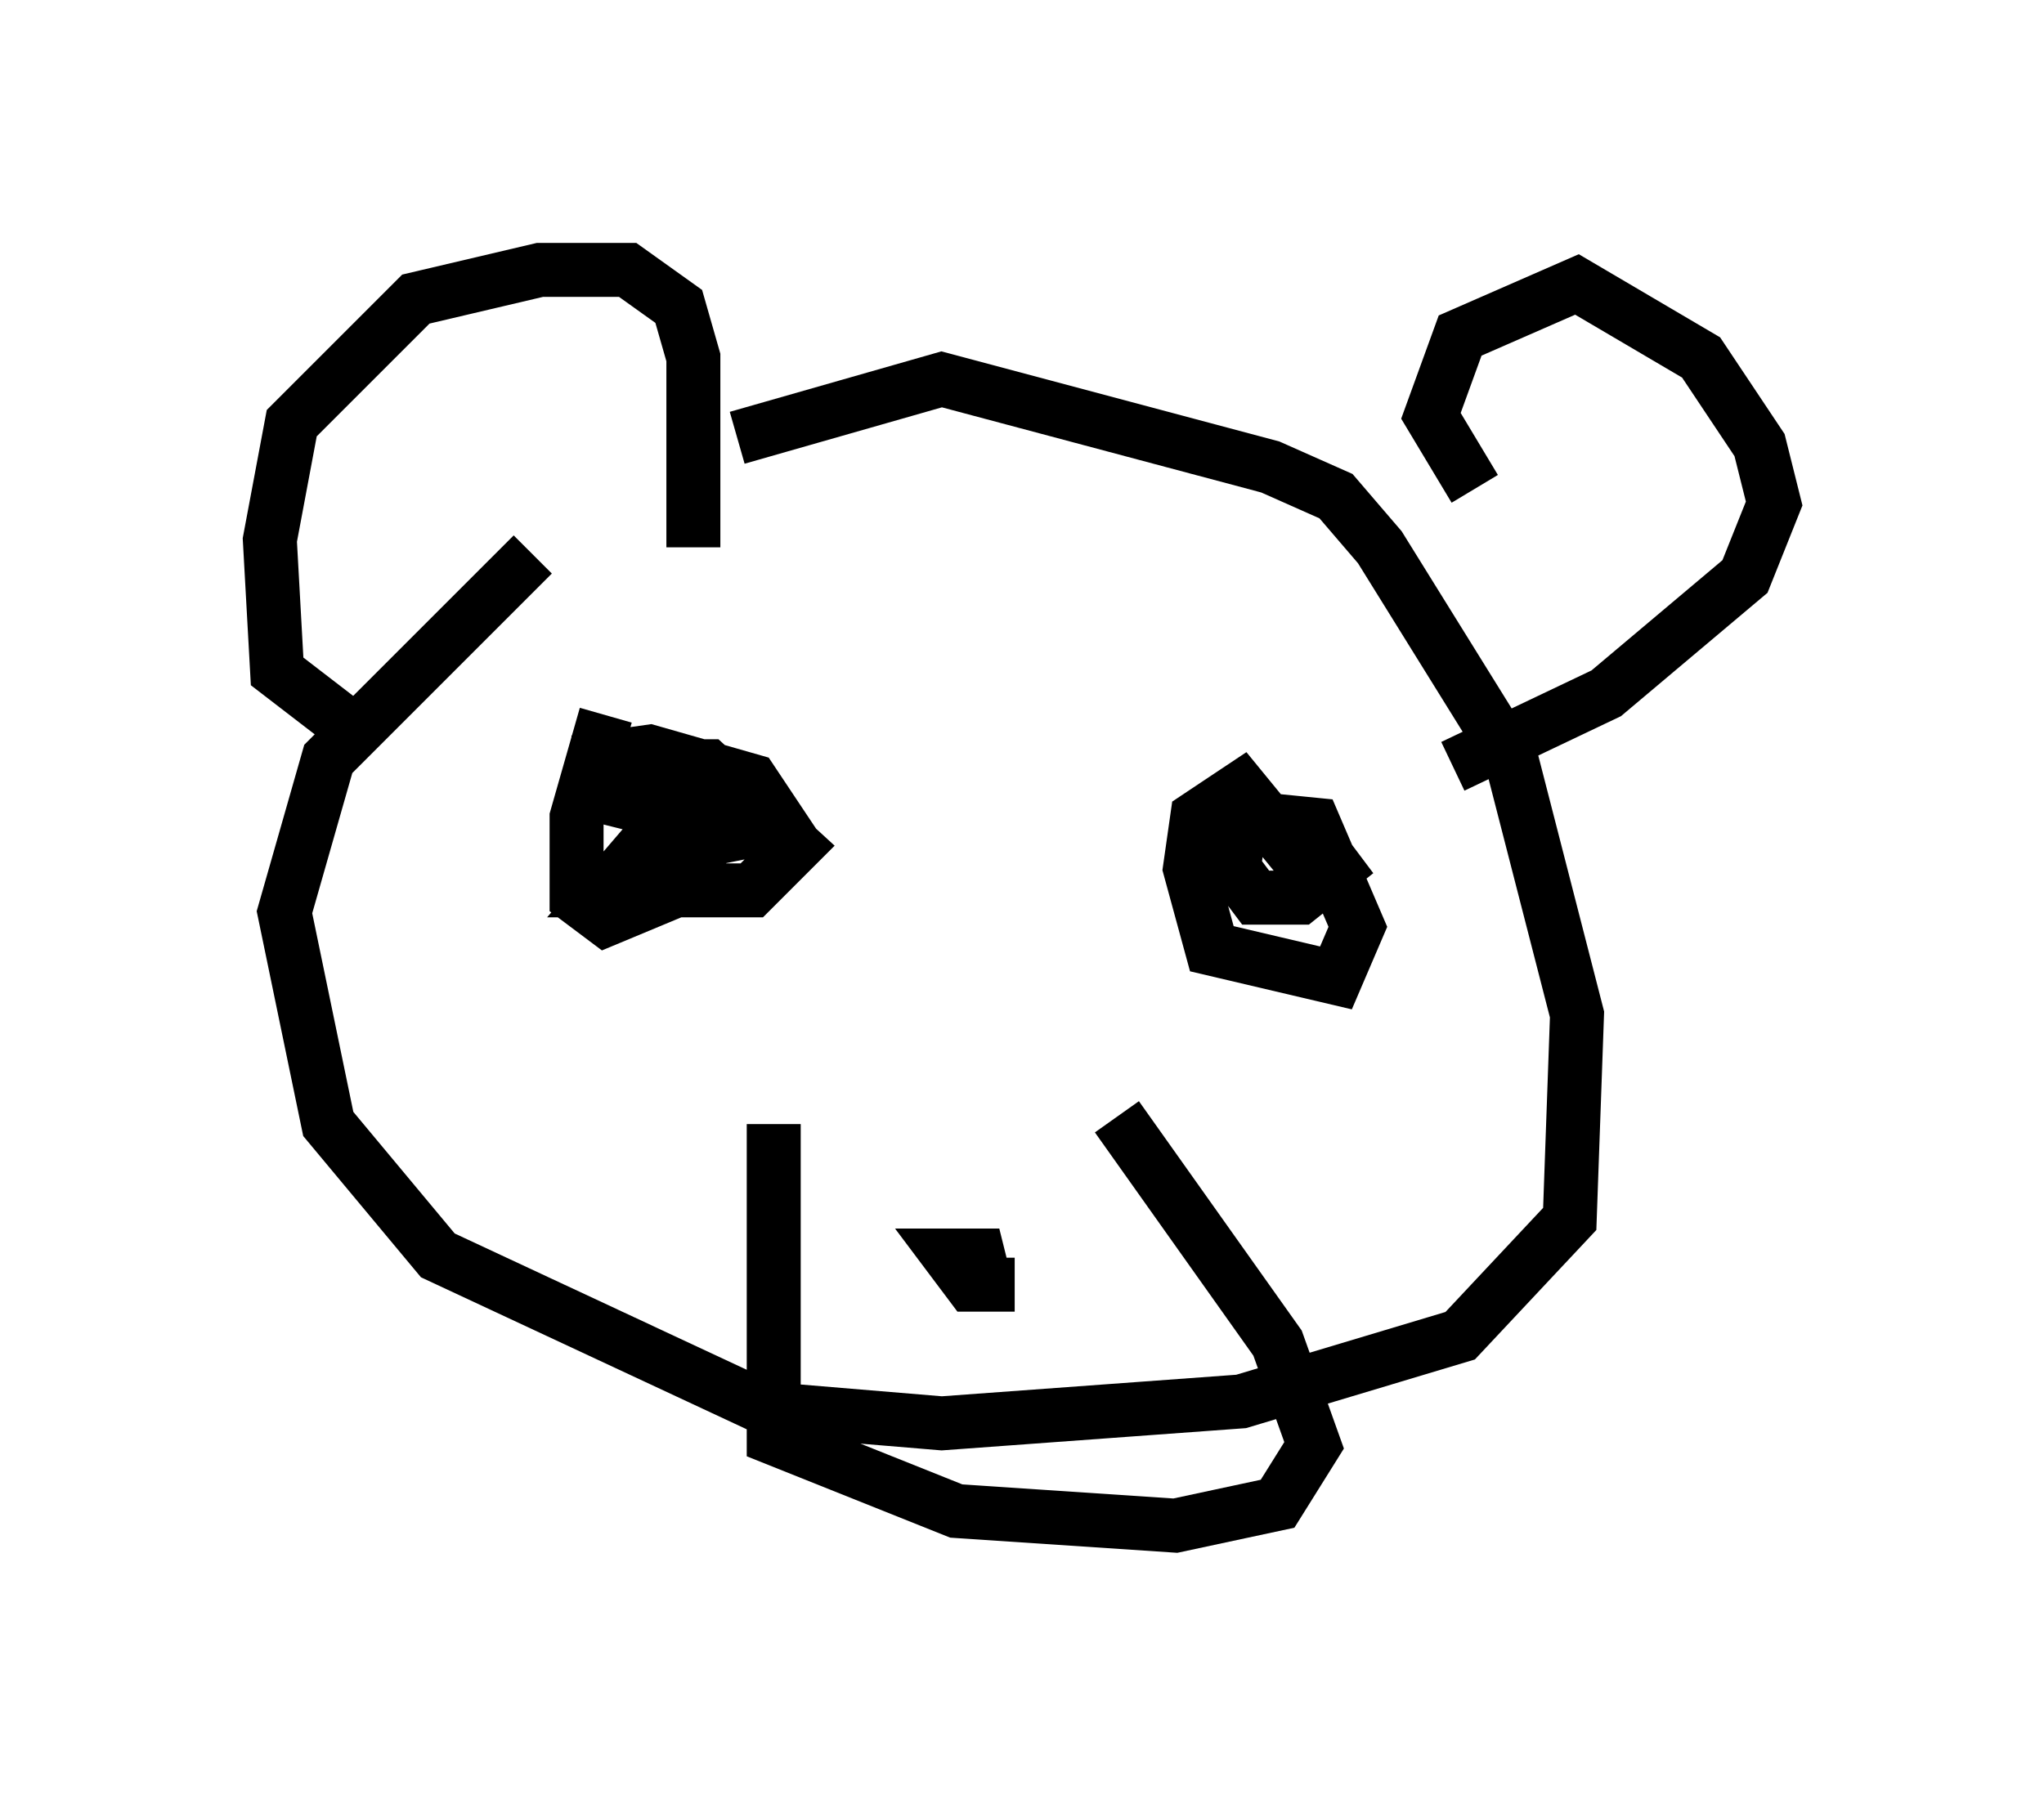 <?xml version="1.0" encoding="utf-8" ?>
<svg baseProfile="full" height="33.274" version="1.1" width="37.875" xmlns="http://www.w3.org/2000/svg" xmlns:ev="http://www.w3.org/2001/xml-events" xmlns:xlink="http://www.w3.org/1999/xlink"><defs /><rect fill="white" height="33.274" width="37.875" x="0" y="0" /><path d="M15.961, 7.3 m-6.089, 2.977 l-3.789, 3.789 -0.812, 2.842 l0.812, 3.924 2.03, 2.436 l6.089, 2.842 3.248, 0.271 l5.548, -0.406 4.059, -1.218 l2.03, -2.165 0.135, -3.789 l-1.218, -4.736 -2.436, -3.924 l-0.812, -0.947 -1.218, -0.541 l-6.089, -1.624 -3.789, 1.083 m0.677, 12.72 l0.0, 5.819 3.383, 1.353 l4.059, 0.271 1.894, -0.406 l0.677, -1.083 -0.677, -1.894 l-2.977, -4.195 m-1.894, 3.112 l-0.541, 0.0 -0.135, -0.541 l-0.541, 0.0 0.406, 0.541 l0.406, 0.0 m-7.172, -10.555 l-0.541, 1.894 0.0, 1.488 l0.541, 0.406 1.624, -0.677 l0.135, -0.541 -0.947, -0.271 l-0.812, 0.947 2.706, 0.0 l0.812, -0.812 -1.624, -1.488 l-1.218, 0.0 -0.271, 0.541 l1.488, 0.812 1.353, -0.271 l-0.541, -0.812 -1.894, -0.541 l-0.947, 0.135 0.0, 0.677 l0.541, 0.135 2.165, -0.135 m10.419, 1.353 l-1.218, -1.488 -0.812, 0.541 l-0.135, 0.947 0.406, 1.488 l2.3, 0.541 0.406, -0.947 l-0.812, -1.894 -1.353, -0.135 l-0.135, 0.947 0.406, 0.541 l0.812, 0.0 0.677, -0.541 l-0.406, -0.541 m2.977, -6.495 l-0.812, -1.353 0.541, -1.488 l2.165, -0.947 2.3, 1.353 l1.083, 1.624 0.271, 1.083 l-0.541, 1.353 -2.571, 2.165 l-2.842, 1.353 m-14.073, -4.059 l0.0, -3.518 -0.271, -0.947 l-0.947, -0.677 -1.624, 0.0 l-2.3, 0.541 -2.3, 2.3 l-0.406, 2.165 0.135, 2.436 l1.759, 1.353 " fill="none" stroke="black" stroke-width="1" /></svg>